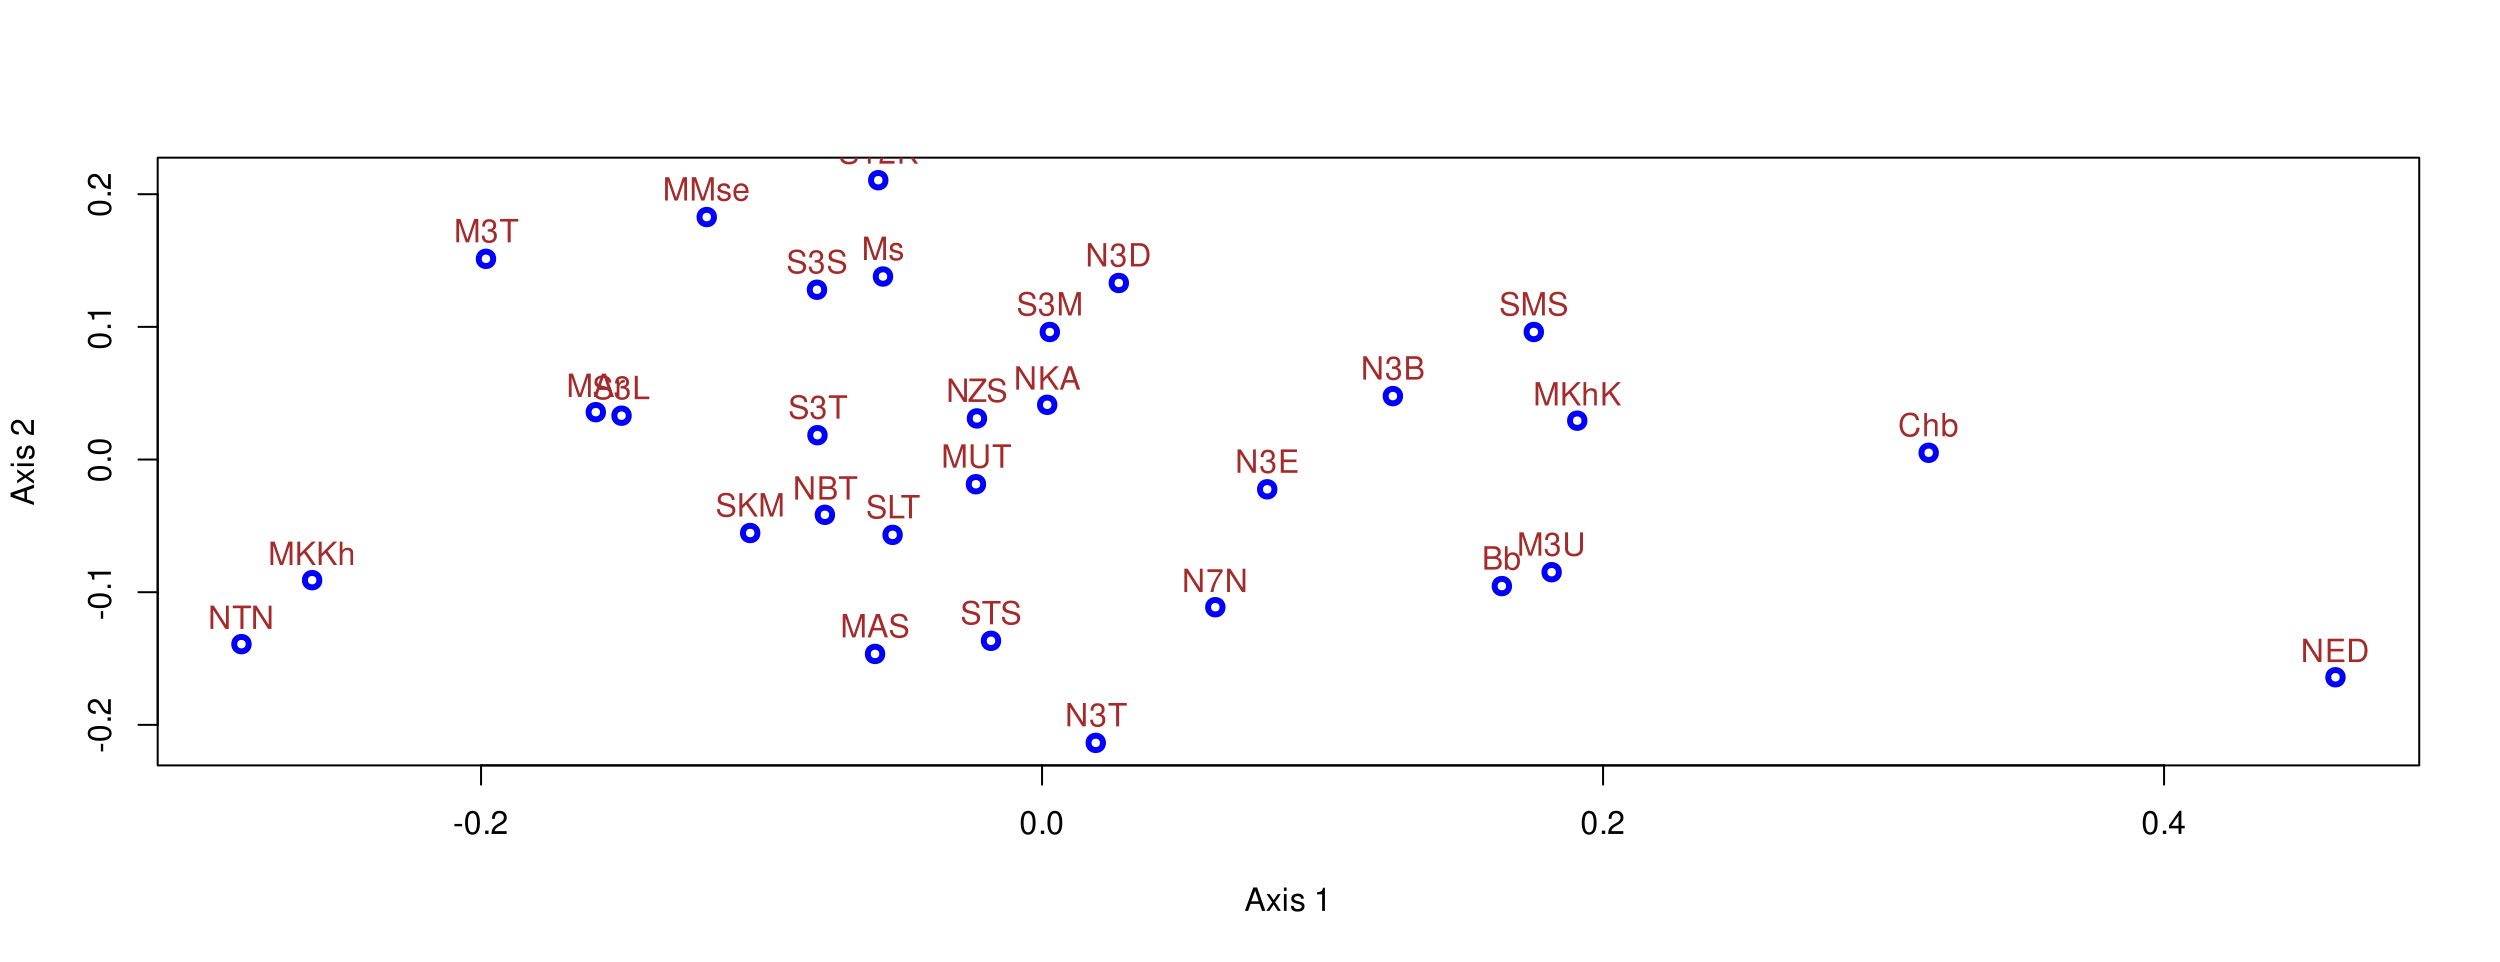 <?xml version="1.0" encoding="UTF-8"?>
<svg xmlns="http://www.w3.org/2000/svg" xmlns:xlink="http://www.w3.org/1999/xlink" width="936pt" height="360pt" viewBox="0 0 936 360" version="1.1">
<defs>
<g>
<symbol overflow="visible" id="glyph0-0">
<path style="stroke:none;" d=""/>
</symbol>
<symbol overflow="visible" id="glyph0-1">
<path style="stroke:none;" d="M 3.406 -3.75 L 0.547 -3.75 L 0.547 -2.875 L 3.406 -2.875 Z M 3.406 -3.75 "/>
</symbol>
<symbol overflow="visible" id="glyph0-2">
<path style="stroke:none;" d="M 3.297 -8.672 C 2.516 -8.672 1.781 -8.312 1.344 -7.734 C 0.797 -6.953 0.516 -5.812 0.516 -4.203 C 0.516 -1.266 1.469 0.281 3.297 0.281 C 5.094 0.281 6.078 -1.266 6.078 -4.125 C 6.078 -5.812 5.812 -6.938 5.25 -7.734 C 4.812 -8.328 4.109 -8.672 3.297 -8.672 Z M 3.297 -7.734 C 4.438 -7.734 5 -6.578 5 -4.219 C 5 -1.75 4.453 -0.594 3.281 -0.594 C 2.156 -0.594 1.594 -1.797 1.594 -4.188 C 1.594 -6.578 2.156 -7.734 3.297 -7.734 Z M 3.297 -7.734 "/>
</symbol>
<symbol overflow="visible" id="glyph0-3">
<path style="stroke:none;" d="M 2.297 -1.25 L 1.047 -1.25 L 1.047 0 L 2.297 0 Z M 2.297 -1.25 "/>
</symbol>
<symbol overflow="visible" id="glyph0-4">
<path style="stroke:none;" d="M 6.078 -1.047 L 1.594 -1.047 C 1.703 -1.766 2.094 -2.219 3.125 -2.859 L 4.328 -3.531 C 5.516 -4.188 6.125 -5.078 6.125 -6.141 C 6.125 -6.859 5.844 -7.531 5.344 -8 C 4.844 -8.453 4.219 -8.672 3.406 -8.672 C 2.328 -8.672 1.531 -8.297 1.062 -7.547 C 0.75 -7.094 0.625 -6.547 0.594 -5.672 L 1.656 -5.672 C 1.688 -6.266 1.766 -6.609 1.906 -6.906 C 2.188 -7.422 2.734 -7.75 3.375 -7.75 C 4.328 -7.75 5.047 -7.062 5.047 -6.125 C 5.047 -5.422 4.656 -4.828 3.906 -4.391 L 2.797 -3.75 C 1.016 -2.719 0.5 -1.906 0.406 -0.016 L 6.078 -0.016 Z M 6.078 -1.047 "/>
</symbol>
<symbol overflow="visible" id="glyph0-5">
<path style="stroke:none;" d="M 3.922 -2.094 L 3.922 0 L 4.984 0 L 4.984 -2.094 L 6.234 -2.094 L 6.234 -3.047 L 4.984 -3.047 L 4.984 -8.672 L 4.203 -8.672 L 0.344 -3.219 L 0.344 -2.094 Z M 3.922 -3.047 L 1.266 -3.047 L 3.922 -6.875 Z M 3.922 -3.047 "/>
</symbol>
<symbol overflow="visible" id="glyph0-6">
<path style="stroke:none;" d="M 5.688 -2.625 L 6.594 0 L 7.844 0 L 4.766 -8.75 L 3.328 -8.75 L 0.203 0 L 1.391 0 L 2.312 -2.625 Z M 5.375 -3.562 L 2.594 -3.562 L 4.031 -7.547 Z M 5.375 -3.562 "/>
</symbol>
<symbol overflow="visible" id="glyph0-7">
<path style="stroke:none;" d="M 3.5 -3.25 L 5.609 -6.281 L 4.484 -6.281 L 2.969 -4.016 L 1.469 -6.281 L 0.328 -6.281 L 2.422 -3.203 L 0.203 0 L 1.344 0 L 2.938 -2.406 L 4.516 0 L 5.672 0 Z M 3.5 -3.25 "/>
</symbol>
<symbol overflow="visible" id="glyph0-8">
<path style="stroke:none;" d="M 1.797 -6.281 L 0.797 -6.281 L 0.797 0 L 1.797 0 Z M 1.797 -8.75 L 0.797 -8.75 L 0.797 -7.484 L 1.797 -7.484 Z M 1.797 -8.75 "/>
</symbol>
<symbol overflow="visible" id="glyph0-9">
<path style="stroke:none;" d="M 5.25 -4.531 C 5.25 -5.766 4.422 -6.469 2.969 -6.469 C 1.516 -6.469 0.562 -5.719 0.562 -4.547 C 0.562 -3.562 1.062 -3.094 2.562 -2.734 L 3.484 -2.516 C 4.188 -2.344 4.469 -2.094 4.469 -1.641 C 4.469 -1.047 3.875 -0.641 3 -0.641 C 2.453 -0.641 2 -0.797 1.75 -1.062 C 1.594 -1.25 1.531 -1.422 1.469 -1.875 L 0.406 -1.875 C 0.453 -0.422 1.266 0.281 2.922 0.281 C 4.5 0.281 5.516 -0.5 5.516 -1.719 C 5.516 -2.656 4.984 -3.172 3.734 -3.469 L 2.766 -3.703 C 1.953 -3.891 1.609 -4.156 1.609 -4.594 C 1.609 -5.188 2.125 -5.547 2.938 -5.547 C 3.75 -5.547 4.172 -5.203 4.203 -4.531 Z M 5.25 -4.531 "/>
</symbol>
<symbol overflow="visible" id="glyph0-10">
<path style="stroke:none;" d=""/>
</symbol>
<symbol overflow="visible" id="glyph0-11">
<path style="stroke:none;" d="M 3.109 -6.188 L 3.109 0 L 4.156 0 L 4.156 -8.672 L 3.469 -8.672 C 3.094 -7.344 2.859 -7.156 1.219 -6.953 L 1.219 -6.188 Z M 3.109 -6.188 "/>
</symbol>
<symbol overflow="visible" id="glyph0-12">
<path style="stroke:none;" d="M 0.953 0 L 4.891 0 C 5.719 0 6.344 -0.234 6.797 -0.734 C 7.234 -1.188 7.469 -1.812 7.469 -2.5 C 7.469 -3.547 7 -4.188 5.875 -4.625 C 6.688 -4.984 7.094 -5.625 7.094 -6.531 C 7.094 -7.172 6.859 -7.734 6.391 -8.141 C 5.922 -8.562 5.344 -8.75 4.5 -8.75 L 0.953 -8.75 Z M 2.062 -4.984 L 2.062 -7.766 L 4.219 -7.766 C 4.844 -7.766 5.203 -7.688 5.5 -7.453 C 5.812 -7.219 5.969 -6.859 5.969 -6.375 C 5.969 -5.891 5.812 -5.531 5.5 -5.297 C 5.203 -5.062 4.844 -4.984 4.219 -4.984 Z M 2.062 -0.984 L 2.062 -4 L 4.781 -4 C 5.766 -4 6.359 -3.438 6.359 -2.484 C 6.359 -1.547 5.766 -0.984 4.781 -0.984 Z M 2.062 -0.984 "/>
</symbol>
<symbol overflow="visible" id="glyph0-13">
<path style="stroke:none;" d="M 0.641 -8.75 L 0.641 0 L 1.547 0 L 1.547 -0.797 C 2.031 -0.078 2.656 0.281 3.547 0.281 C 5.203 0.281 6.281 -1.078 6.281 -3.172 C 6.281 -5.203 5.25 -6.469 3.594 -6.469 C 2.719 -6.469 2.109 -6.141 1.641 -5.438 L 1.641 -8.75 Z M 3.391 -5.531 C 4.516 -5.531 5.234 -4.562 5.234 -3.062 C 5.234 -1.625 4.484 -0.656 3.391 -0.656 C 2.328 -0.656 1.641 -1.625 1.641 -3.094 C 1.641 -4.578 2.328 -5.531 3.391 -5.531 Z M 3.391 -5.531 "/>
</symbol>
<symbol overflow="visible" id="glyph0-14">
<path style="stroke:none;" d="M 7.938 -6.031 C 7.594 -7.953 6.484 -8.891 4.578 -8.891 C 3.391 -8.891 2.453 -8.516 1.797 -7.797 C 1.016 -6.938 0.578 -5.688 0.578 -4.266 C 0.578 -2.828 1.016 -1.594 1.844 -0.75 C 2.516 -0.047 3.391 0.281 4.531 0.281 C 6.656 0.281 7.859 -0.875 8.125 -3.188 L 6.969 -3.188 C 6.875 -2.594 6.75 -2.188 6.578 -1.844 C 6.219 -1.109 5.469 -0.703 4.531 -0.703 C 2.797 -0.703 1.688 -2.094 1.688 -4.281 C 1.688 -6.531 2.734 -7.906 4.438 -7.906 C 5.141 -7.906 5.812 -7.703 6.172 -7.359 C 6.484 -7.062 6.672 -6.703 6.797 -6.031 Z M 7.938 -6.031 "/>
</symbol>
<symbol overflow="visible" id="glyph0-15">
<path style="stroke:none;" d="M 0.844 -8.75 L 0.844 0 L 1.844 0 L 1.844 -3.469 C 1.844 -4.75 2.516 -5.594 3.547 -5.594 C 3.875 -5.594 4.188 -5.5 4.422 -5.312 C 4.719 -5.094 4.844 -4.797 4.844 -4.359 L 4.844 0 L 5.828 0 L 5.828 -4.75 C 5.828 -5.812 5.078 -6.469 3.859 -6.469 C 2.969 -6.469 2.422 -6.188 1.844 -5.422 L 1.844 -8.75 Z M 0.844 -8.75 "/>
</symbol>
<symbol overflow="visible" id="glyph0-16">
<path style="stroke:none;" d="M 5.609 0 L 8.078 -7.328 L 8.078 0 L 9.125 0 L 9.125 -8.75 L 7.578 -8.75 L 5.047 -1.125 L 2.453 -8.75 L 0.906 -8.75 L 0.906 0 L 1.953 0 L 1.953 -7.328 L 4.438 0 Z M 5.609 0 "/>
</symbol>
<symbol overflow="visible" id="glyph0-17">
<path style="stroke:none;" d="M 2.656 -4 L 3.234 -4 C 4.375 -4 4.984 -3.453 4.984 -2.406 C 4.984 -1.312 4.328 -0.656 3.234 -0.656 C 2.078 -0.656 1.516 -1.25 1.438 -2.516 L 0.391 -2.516 C 0.438 -1.828 0.547 -1.375 0.75 -0.984 C 1.203 -0.141 2.031 0.281 3.188 0.281 C 4.938 0.281 6.078 -0.781 6.078 -2.422 C 6.078 -3.531 5.656 -4.125 4.625 -4.484 C 5.422 -4.812 5.812 -5.406 5.812 -6.281 C 5.812 -7.781 4.844 -8.672 3.234 -8.672 C 1.516 -8.672 0.594 -7.719 0.562 -5.875 L 1.625 -5.875 C 1.625 -6.406 1.688 -6.703 1.812 -6.969 C 2.047 -7.469 2.578 -7.75 3.234 -7.75 C 4.172 -7.75 4.734 -7.188 4.734 -6.25 C 4.734 -5.641 4.531 -5.266 4.062 -5.062 C 3.766 -4.938 3.391 -4.891 2.656 -4.891 Z M 2.656 -4 "/>
</symbol>
<symbol overflow="visible" id="glyph0-18">
<path style="stroke:none;" d="M 4.25 -7.766 L 7.109 -7.766 L 7.109 -8.75 L 0.25 -8.75 L 0.25 -7.766 L 3.125 -7.766 L 3.125 0 L 4.25 0 Z M 4.25 -7.766 "/>
</symbol>
<symbol overflow="visible" id="glyph0-19">
<path style="stroke:none;" d="M 6.625 -8.75 L 6.625 -2.609 C 6.625 -1.422 5.766 -0.703 4.375 -0.703 C 3.719 -0.703 3.188 -0.859 2.766 -1.156 C 2.344 -1.5 2.141 -1.938 2.141 -2.609 L 2.141 -8.75 L 1.016 -8.75 L 1.016 -2.609 C 1.016 -0.828 2.297 0.281 4.375 0.281 C 6.422 0.281 7.734 -0.859 7.734 -2.609 L 7.734 -8.75 Z M 6.625 -8.75 "/>
</symbol>
<symbol overflow="visible" id="glyph0-20">
<path style="stroke:none;" d="M 7.156 -6.188 C 7.156 -6.781 7.109 -6.953 6.922 -7.359 C 6.438 -8.359 5.422 -8.891 3.953 -8.891 C 2.031 -8.891 0.844 -7.906 0.844 -6.328 C 0.844 -5.25 1.406 -4.578 2.562 -4.281 L 4.734 -3.703 C 5.844 -3.422 6.344 -2.969 6.344 -2.297 C 6.344 -1.828 6.078 -1.344 5.719 -1.078 C 5.359 -0.828 4.812 -0.703 4.109 -0.703 C 3.141 -0.703 2.516 -0.938 2.094 -1.438 C 1.766 -1.828 1.625 -2.25 1.625 -2.781 L 0.578 -2.781 C 0.594 -1.984 0.75 -1.453 1.094 -0.969 C 1.688 -0.141 2.703 0.281 4.031 0.281 C 5.078 0.281 5.922 0.031 6.484 -0.391 C 7.078 -0.859 7.453 -1.641 7.453 -2.406 C 7.453 -3.484 6.781 -4.266 5.594 -4.594 L 3.391 -5.188 C 2.344 -5.469 1.953 -5.812 1.953 -6.484 C 1.953 -7.375 2.734 -7.953 3.906 -7.953 C 5.297 -7.953 6.078 -7.328 6.094 -6.188 Z M 7.156 -6.188 "/>
</symbol>
<symbol overflow="visible" id="glyph0-21">
<path style="stroke:none;" d="M 0.828 -6.281 L 0.828 0 L 1.844 0 L 1.844 -3.266 C 1.844 -4.781 2.469 -5.453 3.859 -5.406 L 3.859 -6.438 C 3.688 -6.453 3.594 -6.469 3.469 -6.469 C 2.812 -6.469 2.328 -6.078 1.75 -5.141 L 1.75 -6.281 Z M 0.828 -6.281 "/>
</symbol>
<symbol overflow="visible" id="glyph0-22">
<path style="stroke:none;" d="M 2.062 -3.062 L 3.484 -4.484 L 6.578 0 L 7.891 0 L 4.297 -5.188 L 7.859 -8.75 L 6.422 -8.75 L 2.062 -4.312 L 2.062 -8.75 L 0.953 -8.75 L 0.953 0 L 2.062 0 Z M 2.062 -3.062 "/>
</symbol>
<symbol overflow="visible" id="glyph0-23">
<path style="stroke:none;" d="M 6.156 -2.812 C 6.156 -3.766 6.078 -4.344 5.906 -4.812 C 5.5 -5.844 4.531 -6.469 3.359 -6.469 C 1.609 -6.469 0.484 -5.141 0.484 -3.062 C 0.484 -0.984 1.562 0.281 3.344 0.281 C 4.781 0.281 5.766 -0.547 6.031 -1.906 L 5.016 -1.906 C 4.734 -1.078 4.172 -0.641 3.375 -0.641 C 2.734 -0.641 2.203 -0.938 1.859 -1.469 C 1.625 -1.828 1.531 -2.188 1.531 -2.812 Z M 1.547 -3.625 C 1.625 -4.781 2.344 -5.547 3.344 -5.547 C 4.375 -5.547 5.078 -4.75 5.078 -3.625 Z M 1.547 -3.625 "/>
</symbol>
<symbol overflow="visible" id="glyph0-24">
<path style="stroke:none;" d="M 7.75 -8.75 L 6.703 -8.75 L 6.703 -1.594 L 2.125 -8.75 L 0.906 -8.75 L 0.906 0 L 1.969 0 L 1.969 -7.094 L 6.484 0 L 7.75 0 Z M 7.75 -8.75 "/>
</symbol>
<symbol overflow="visible" id="glyph0-25">
<path style="stroke:none;" d="M 1.062 0 L 4.438 0 C 6.641 0 8 -1.656 8 -4.375 C 8 -7.094 6.656 -8.75 4.438 -8.75 L 1.062 -8.75 Z M 2.188 -0.984 L 2.188 -7.766 L 4.25 -7.766 C 5.969 -7.766 6.891 -6.594 6.891 -4.375 C 6.891 -2.141 5.969 -0.984 4.25 -0.984 Z M 2.188 -0.984 "/>
</symbol>
<symbol overflow="visible" id="glyph0-26">
<path style="stroke:none;" d="M 2.203 -3.984 L 6.953 -3.984 L 6.953 -4.969 L 2.203 -4.969 L 2.203 -7.766 L 7.141 -7.766 L 7.141 -8.75 L 1.078 -8.75 L 1.078 0 L 7.359 0 L 7.359 -0.984 L 2.203 -0.984 Z M 2.203 -3.984 "/>
</symbol>
<symbol overflow="visible" id="glyph0-27">
<path style="stroke:none;" d="M 6.234 -8.516 L 0.547 -8.516 L 0.547 -7.469 L 5.141 -7.469 C 3.125 -4.578 2.297 -2.797 1.656 0 L 2.781 0 C 3.25 -2.719 4.312 -5.062 6.234 -7.625 Z M 6.234 -8.516 "/>
</symbol>
<symbol overflow="visible" id="glyph0-28">
<path style="stroke:none;" d="M 6.969 -8.75 L 0.672 -8.75 L 0.672 -7.766 L 5.594 -7.766 L 0.344 -0.984 L 0.344 0 L 7 0 L 7 -0.984 L 1.734 -0.984 L 6.969 -7.734 Z M 6.969 -8.75 "/>
</symbol>
<symbol overflow="visible" id="glyph0-29">
<path style="stroke:none;" d="M 2.078 -8.75 L 0.953 -8.75 L 0.953 0 L 6.391 0 L 6.391 -0.984 L 2.078 -0.984 Z M 2.078 -8.75 "/>
</symbol>
<symbol overflow="visible" id="glyph1-0">
<path style="stroke:none;" d=""/>
</symbol>
<symbol overflow="visible" id="glyph1-1">
<path style="stroke:none;" d="M -3.75 -3.406 L -3.75 -0.547 L -2.875 -0.547 L -2.875 -3.406 Z M -3.75 -3.406 "/>
</symbol>
<symbol overflow="visible" id="glyph1-2">
<path style="stroke:none;" d="M -8.672 -3.297 C -8.672 -2.516 -8.312 -1.781 -7.734 -1.344 C -6.953 -0.797 -5.812 -0.516 -4.203 -0.516 C -1.266 -0.516 0.281 -1.469 0.281 -3.297 C 0.281 -5.094 -1.266 -6.078 -4.125 -6.078 C -5.812 -6.078 -6.938 -5.812 -7.734 -5.25 C -8.328 -4.812 -8.672 -4.109 -8.672 -3.297 Z M -7.734 -3.297 C -7.734 -4.438 -6.578 -5 -4.219 -5 C -1.75 -5 -0.594 -4.453 -0.594 -3.281 C -0.594 -2.156 -1.797 -1.594 -4.188 -1.594 C -6.578 -1.594 -7.734 -2.156 -7.734 -3.297 Z M -7.734 -3.297 "/>
</symbol>
<symbol overflow="visible" id="glyph1-3">
<path style="stroke:none;" d="M -1.25 -2.297 L -1.25 -1.047 L 0 -1.047 L 0 -2.297 Z M -1.25 -2.297 "/>
</symbol>
<symbol overflow="visible" id="glyph1-4">
<path style="stroke:none;" d="M -1.047 -6.078 L -1.047 -1.594 C -1.766 -1.703 -2.219 -2.094 -2.859 -3.125 L -3.531 -4.328 C -4.188 -5.516 -5.078 -6.125 -6.141 -6.125 C -6.859 -6.125 -7.531 -5.844 -8 -5.344 C -8.453 -4.844 -8.672 -4.219 -8.672 -3.406 C -8.672 -2.328 -8.297 -1.531 -7.547 -1.062 C -7.094 -0.75 -6.547 -0.625 -5.672 -0.594 L -5.672 -1.656 C -6.266 -1.688 -6.609 -1.766 -6.906 -1.906 C -7.422 -2.188 -7.75 -2.734 -7.75 -3.375 C -7.75 -4.328 -7.062 -5.047 -6.125 -5.047 C -5.422 -5.047 -4.828 -4.656 -4.391 -3.906 L -3.75 -2.797 C -2.719 -1.016 -1.906 -0.5 -0.016 -0.406 L -0.016 -6.078 Z M -1.047 -6.078 "/>
</symbol>
<symbol overflow="visible" id="glyph1-5">
<path style="stroke:none;" d="M -6.188 -3.109 L 0 -3.109 L 0 -4.156 L -8.672 -4.156 L -8.672 -3.469 C -7.344 -3.094 -7.156 -2.859 -6.953 -1.219 L -6.188 -1.219 Z M -6.188 -3.109 "/>
</symbol>
<symbol overflow="visible" id="glyph1-6">
<path style="stroke:none;" d="M -2.625 -5.688 L 0 -6.594 L 0 -7.844 L -8.75 -4.766 L -8.75 -3.328 L 0 -0.203 L 0 -1.391 L -2.625 -2.312 Z M -3.562 -5.375 L -3.562 -2.594 L -7.547 -4.031 Z M -3.562 -5.375 "/>
</symbol>
<symbol overflow="visible" id="glyph1-7">
<path style="stroke:none;" d="M -3.25 -3.5 L -6.281 -5.609 L -6.281 -4.484 L -4.016 -2.969 L -6.281 -1.469 L -6.281 -0.328 L -3.203 -2.422 L 0 -0.203 L 0 -1.344 L -2.406 -2.938 L 0 -4.516 L 0 -5.672 Z M -3.25 -3.5 "/>
</symbol>
<symbol overflow="visible" id="glyph1-8">
<path style="stroke:none;" d="M -6.281 -1.797 L -6.281 -0.797 L 0 -0.797 L 0 -1.797 Z M -8.75 -1.797 L -8.75 -0.797 L -7.484 -0.797 L -7.484 -1.797 Z M -8.75 -1.797 "/>
</symbol>
<symbol overflow="visible" id="glyph1-9">
<path style="stroke:none;" d="M -4.531 -5.25 C -5.766 -5.25 -6.469 -4.422 -6.469 -2.969 C -6.469 -1.516 -5.719 -0.562 -4.547 -0.562 C -3.562 -0.562 -3.094 -1.062 -2.734 -2.562 L -2.516 -3.484 C -2.344 -4.188 -2.094 -4.469 -1.641 -4.469 C -1.047 -4.469 -0.641 -3.875 -0.641 -3 C -0.641 -2.453 -0.797 -2 -1.062 -1.75 C -1.25 -1.594 -1.422 -1.531 -1.875 -1.469 L -1.875 -0.406 C -0.422 -0.453 0.281 -1.266 0.281 -2.922 C 0.281 -4.5 -0.5 -5.516 -1.719 -5.516 C -2.656 -5.516 -3.172 -4.984 -3.469 -3.734 L -3.703 -2.766 C -3.891 -1.953 -4.156 -1.609 -4.594 -1.609 C -5.188 -1.609 -5.547 -2.125 -5.547 -2.938 C -5.547 -3.75 -5.203 -4.172 -4.531 -4.203 Z M -4.531 -5.25 "/>
</symbol>
<symbol overflow="visible" id="glyph1-10">
<path style="stroke:none;" d=""/>
</symbol>
</g>
<clipPath id="clip1">
  <path d="M 314 59.039 L 344 59.039 L 344 62 L 314 62 Z M 314 59.039 "/>
</clipPath>
</defs>
<g id="surface94">
<rect x="0" y="0" width="936" height="360" style="fill:rgb(100%,100%,100%);fill-opacity:1;stroke:none;"/>
<path style="fill:none;stroke-width:2.25;stroke-linecap:round;stroke-linejoin:round;stroke:rgb(0%,0%,100%);stroke-opacity:1;stroke-miterlimit:10;" d="M 564.996 219.434 C 564.996 223.031 559.598 223.031 559.598 219.434 C 559.598 215.832 564.996 215.832 564.996 219.434 "/>
<path style="fill:none;stroke-width:2.25;stroke-linecap:round;stroke-linejoin:round;stroke:rgb(0%,0%,100%);stroke-opacity:1;stroke-miterlimit:10;" d="M 724.801 169.523 C 724.801 173.125 719.402 173.125 719.402 169.523 C 719.402 165.926 724.801 165.926 724.801 169.523 "/>
<path style="fill:none;stroke-width:2.25;stroke-linecap:round;stroke-linejoin:round;stroke:rgb(0%,0%,100%);stroke-opacity:1;stroke-miterlimit:10;" d="M 184.648 96.906 C 184.648 100.504 179.25 100.504 179.25 96.906 C 179.25 93.305 184.648 93.305 184.648 96.906 "/>
<path style="fill:none;stroke-width:2.25;stroke-linecap:round;stroke-linejoin:round;stroke:rgb(0%,0%,100%);stroke-opacity:1;stroke-miterlimit:10;" d="M 583.637 214.227 C 583.637 217.828 578.234 217.828 578.234 214.227 C 578.234 210.629 583.637 210.629 583.637 214.227 "/>
<path style="fill:none;stroke-width:2.25;stroke-linecap:round;stroke-linejoin:round;stroke:rgb(0%,0%,100%);stroke-opacity:1;stroke-miterlimit:10;" d="M 330.32 244.828 C 330.32 248.43 324.918 248.43 324.918 244.828 C 324.918 241.23 330.32 241.23 330.32 244.828 "/>
<path style="fill:none;stroke-width:2.25;stroke-linecap:round;stroke-linejoin:round;stroke:rgb(0%,0%,100%);stroke-opacity:1;stroke-miterlimit:10;" d="M 225.766 154.312 C 225.766 157.914 220.363 157.914 220.363 154.312 C 220.363 150.715 225.766 150.715 225.766 154.312 "/>
<path style="fill:none;stroke-width:2.25;stroke-linecap:round;stroke-linejoin:round;stroke:rgb(0%,0%,100%);stroke-opacity:1;stroke-miterlimit:10;" d="M 119.562 217.219 C 119.562 220.816 114.16 220.816 114.16 217.219 C 114.16 213.617 119.562 213.617 119.562 217.219 "/>
<path style="fill:none;stroke-width:2.25;stroke-linecap:round;stroke-linejoin:round;stroke:rgb(0%,0%,100%);stroke-opacity:1;stroke-miterlimit:10;" d="M 593.227 157.496 C 593.227 161.098 587.824 161.098 587.824 157.496 C 587.824 153.898 593.227 153.898 593.227 157.496 "/>
<path style="fill:none;stroke-width:2.25;stroke-linecap:round;stroke-linejoin:round;stroke:rgb(0%,0%,100%);stroke-opacity:1;stroke-miterlimit:10;" d="M 267.309 81.27 C 267.309 84.867 261.906 84.867 261.906 81.27 C 261.906 77.668 267.309 77.668 267.309 81.27 "/>
<path style="fill:none;stroke-width:2.25;stroke-linecap:round;stroke-linejoin:round;stroke:rgb(0%,0%,100%);stroke-opacity:1;stroke-miterlimit:10;" d="M 368.094 181.293 C 368.094 184.895 362.695 184.895 362.695 181.293 C 362.695 177.691 368.094 177.691 368.094 181.293 "/>
<path style="fill:none;stroke-width:2.25;stroke-linecap:round;stroke-linejoin:round;stroke:rgb(0%,0%,100%);stroke-opacity:1;stroke-miterlimit:10;" d="M 333.289 103.531 C 333.289 107.133 327.887 107.133 327.887 103.531 C 327.887 99.93 333.289 99.93 333.289 103.531 "/>
<path style="fill:none;stroke-width:2.25;stroke-linecap:round;stroke-linejoin:round;stroke:rgb(0%,0%,100%);stroke-opacity:1;stroke-miterlimit:10;" d="M 524.195 148.301 C 524.195 151.898 518.793 151.898 518.793 148.301 C 518.793 144.699 524.195 144.699 524.195 148.301 "/>
<path style="fill:none;stroke-width:2.25;stroke-linecap:round;stroke-linejoin:round;stroke:rgb(0%,0%,100%);stroke-opacity:1;stroke-miterlimit:10;" d="M 421.59 105.953 C 421.59 109.555 416.188 109.555 416.188 105.953 C 416.188 102.355 421.59 102.355 421.59 105.953 "/>
<path style="fill:none;stroke-width:2.25;stroke-linecap:round;stroke-linejoin:round;stroke:rgb(0%,0%,100%);stroke-opacity:1;stroke-miterlimit:10;" d="M 477.145 183.199 C 477.145 186.797 471.746 186.797 471.746 183.199 C 471.746 179.598 477.145 179.598 477.145 183.199 "/>
<path style="fill:none;stroke-width:2.25;stroke-linecap:round;stroke-linejoin:round;stroke:rgb(0%,0%,100%);stroke-opacity:1;stroke-miterlimit:10;" d="M 412.949 278.133 C 412.949 281.734 407.551 281.734 407.551 278.133 C 407.551 274.535 412.949 274.535 412.949 278.133 "/>
<path style="fill:none;stroke-width:2.25;stroke-linecap:round;stroke-linejoin:round;stroke:rgb(0%,0%,100%);stroke-opacity:1;stroke-miterlimit:10;" d="M 457.719 227.344 C 457.719 230.941 452.32 230.941 452.32 227.344 C 452.32 223.742 457.719 223.742 457.719 227.344 "/>
<path style="fill:none;stroke-width:2.25;stroke-linecap:round;stroke-linejoin:round;stroke:rgb(0%,0%,100%);stroke-opacity:1;stroke-miterlimit:10;" d="M 311.539 192.746 C 311.539 196.348 306.141 196.348 306.141 192.746 C 306.141 189.148 311.539 189.148 311.539 192.746 "/>
<path style="fill:none;stroke-width:2.25;stroke-linecap:round;stroke-linejoin:round;stroke:rgb(0%,0%,100%);stroke-opacity:1;stroke-miterlimit:10;" d="M 877.102 253.57 C 877.102 257.168 871.699 257.168 871.699 253.57 C 871.699 249.969 877.102 249.969 877.102 253.57 "/>
<path style="fill:none;stroke-width:2.25;stroke-linecap:round;stroke-linejoin:round;stroke:rgb(0%,0%,100%);stroke-opacity:1;stroke-miterlimit:10;" d="M 394.777 151.555 C 394.777 155.152 389.379 155.152 389.379 151.555 C 389.379 147.953 394.777 147.953 394.777 151.555 "/>
<path style="fill:none;stroke-width:2.25;stroke-linecap:round;stroke-linejoin:round;stroke:rgb(0%,0%,100%);stroke-opacity:1;stroke-miterlimit:10;" d="M 93.102 241.168 C 93.102 244.77 87.699 244.77 87.699 241.168 C 87.699 237.566 93.102 237.566 93.102 241.168 "/>
<path style="fill:none;stroke-width:2.25;stroke-linecap:round;stroke-linejoin:round;stroke:rgb(0%,0%,100%);stroke-opacity:1;stroke-miterlimit:10;" d="M 368.469 156.66 C 368.469 160.262 363.07 160.262 363.07 156.66 C 363.07 153.059 368.469 153.059 368.469 156.66 "/>
<path style="fill:none;stroke-width:2.25;stroke-linecap:round;stroke-linejoin:round;stroke:rgb(0%,0%,100%);stroke-opacity:1;stroke-miterlimit:10;" d="M 331.523 67.465 C 331.523 71.066 326.125 71.066 326.125 67.465 C 326.125 63.867 331.523 63.867 331.523 67.465 "/>
<path style="fill:none;stroke-width:2.25;stroke-linecap:round;stroke-linejoin:round;stroke:rgb(0%,0%,100%);stroke-opacity:1;stroke-miterlimit:10;" d="M 235.406 155.637 C 235.406 159.234 230.008 159.234 230.008 155.637 C 230.008 152.035 235.406 152.035 235.406 155.637 "/>
<path style="fill:none;stroke-width:2.25;stroke-linecap:round;stroke-linejoin:round;stroke:rgb(0%,0%,100%);stroke-opacity:1;stroke-miterlimit:10;" d="M 395.746 124.293 C 395.746 127.891 390.348 127.891 390.348 124.293 C 390.348 120.691 395.746 120.691 395.746 124.293 "/>
<path style="fill:none;stroke-width:2.25;stroke-linecap:round;stroke-linejoin:round;stroke:rgb(0%,0%,100%);stroke-opacity:1;stroke-miterlimit:10;" d="M 308.578 108.48 C 308.578 112.082 303.176 112.082 303.176 108.48 C 303.176 104.879 308.578 104.879 308.578 108.48 "/>
<path style="fill:none;stroke-width:2.25;stroke-linecap:round;stroke-linejoin:round;stroke:rgb(0%,0%,100%);stroke-opacity:1;stroke-miterlimit:10;" d="M 308.758 162.934 C 308.758 166.535 303.359 166.535 303.359 162.934 C 303.359 159.336 308.758 159.336 308.758 162.934 "/>
<path style="fill:none;stroke-width:2.25;stroke-linecap:round;stroke-linejoin:round;stroke:rgb(0%,0%,100%);stroke-opacity:1;stroke-miterlimit:10;" d="M 283.574 199.562 C 283.574 203.16 278.172 203.16 278.172 199.562 C 278.172 195.961 283.574 195.961 283.574 199.562 "/>
<path style="fill:none;stroke-width:2.25;stroke-linecap:round;stroke-linejoin:round;stroke:rgb(0%,0%,100%);stroke-opacity:1;stroke-miterlimit:10;" d="M 336.891 200.254 C 336.891 203.855 331.492 203.855 331.492 200.254 C 331.492 196.656 336.891 196.656 336.891 200.254 "/>
<path style="fill:none;stroke-width:2.25;stroke-linecap:round;stroke-linejoin:round;stroke:rgb(0%,0%,100%);stroke-opacity:1;stroke-miterlimit:10;" d="M 576.961 124.293 C 576.961 127.895 571.559 127.895 571.559 124.293 C 571.559 120.691 576.961 120.691 576.961 124.293 "/>
<path style="fill:none;stroke-width:2.25;stroke-linecap:round;stroke-linejoin:round;stroke:rgb(0%,0%,100%);stroke-opacity:1;stroke-miterlimit:10;" d="M 373.727 239.922 C 373.727 243.523 368.328 243.523 368.328 239.922 C 368.328 236.324 373.727 236.324 373.727 239.922 "/>
<path style="fill:none;stroke-width:0.75;stroke-linecap:round;stroke-linejoin:round;stroke:rgb(0%,0%,0%);stroke-opacity:1;stroke-miterlimit:10;" d="M 180.105 286.559 L 810.227 286.559 "/>
<path style="fill:none;stroke-width:0.75;stroke-linecap:round;stroke-linejoin:round;stroke:rgb(0%,0%,0%);stroke-opacity:1;stroke-miterlimit:10;" d="M 180.105 286.559 L 180.105 293.762 "/>
<path style="fill:none;stroke-width:0.75;stroke-linecap:round;stroke-linejoin:round;stroke:rgb(0%,0%,0%);stroke-opacity:1;stroke-miterlimit:10;" d="M 390.145 286.559 L 390.145 293.762 "/>
<path style="fill:none;stroke-width:0.75;stroke-linecap:round;stroke-linejoin:round;stroke:rgb(0%,0%,0%);stroke-opacity:1;stroke-miterlimit:10;" d="M 600.188 286.559 L 600.188 293.762 "/>
<path style="fill:none;stroke-width:0.75;stroke-linecap:round;stroke-linejoin:round;stroke:rgb(0%,0%,0%);stroke-opacity:1;stroke-miterlimit:10;" d="M 810.227 286.559 L 810.227 293.762 "/>
<g style="fill:rgb(0%,0%,0%);fill-opacity:1;">
  <use xlink:href="#glyph0-1" x="169.605" y="312.229"/>
  <use xlink:href="#glyph0-2" x="173.605" y="312.229"/>
  <use xlink:href="#glyph0-3" x="180.605" y="312.229"/>
  <use xlink:href="#glyph0-4" x="183.605" y="312.229"/>
</g>
<g style="fill:rgb(0%,0%,0%);fill-opacity:1;">
  <use xlink:href="#glyph0-2" x="381.645" y="312.229"/>
  <use xlink:href="#glyph0-3" x="388.645" y="312.229"/>
  <use xlink:href="#glyph0-2" x="391.645" y="312.229"/>
</g>
<g style="fill:rgb(0%,0%,0%);fill-opacity:1;">
  <use xlink:href="#glyph0-2" x="591.688" y="312.229"/>
  <use xlink:href="#glyph0-3" x="598.688" y="312.229"/>
  <use xlink:href="#glyph0-4" x="601.688" y="312.229"/>
</g>
<g style="fill:rgb(0%,0%,0%);fill-opacity:1;">
  <use xlink:href="#glyph0-2" x="801.727" y="312.229"/>
  <use xlink:href="#glyph0-3" x="808.727" y="312.229"/>
  <use xlink:href="#glyph0-5" x="811.727" y="312.229"/>
</g>
<path style="fill:none;stroke-width:0.75;stroke-linecap:round;stroke-linejoin:round;stroke:rgb(0%,0%,0%);stroke-opacity:1;stroke-miterlimit:10;" d="M 59.039 271.379 L 59.039 72.719 "/>
<path style="fill:none;stroke-width:0.75;stroke-linecap:round;stroke-linejoin:round;stroke:rgb(0%,0%,0%);stroke-opacity:1;stroke-miterlimit:10;" d="M 59.039 271.379 L 51.84 271.379 "/>
<path style="fill:none;stroke-width:0.75;stroke-linecap:round;stroke-linejoin:round;stroke:rgb(0%,0%,0%);stroke-opacity:1;stroke-miterlimit:10;" d="M 59.039 221.715 L 51.84 221.715 "/>
<path style="fill:none;stroke-width:0.75;stroke-linecap:round;stroke-linejoin:round;stroke:rgb(0%,0%,0%);stroke-opacity:1;stroke-miterlimit:10;" d="M 59.039 172.051 L 51.84 172.051 "/>
<path style="fill:none;stroke-width:0.75;stroke-linecap:round;stroke-linejoin:round;stroke:rgb(0%,0%,0%);stroke-opacity:1;stroke-miterlimit:10;" d="M 59.039 122.387 L 51.84 122.387 "/>
<path style="fill:none;stroke-width:0.75;stroke-linecap:round;stroke-linejoin:round;stroke:rgb(0%,0%,0%);stroke-opacity:1;stroke-miterlimit:10;" d="M 59.039 72.719 L 51.84 72.719 "/>
<g style="fill:rgb(0%,0%,0%);fill-opacity:1;">
  <use xlink:href="#glyph1-1" x="41.51" y="281.879"/>
  <use xlink:href="#glyph1-2" x="41.51" y="277.879"/>
  <use xlink:href="#glyph1-3" x="41.51" y="270.879"/>
  <use xlink:href="#glyph1-4" x="41.51" y="267.879"/>
</g>
<g style="fill:rgb(0%,0%,0%);fill-opacity:1;">
  <use xlink:href="#glyph1-1" x="41.51" y="232.215"/>
  <use xlink:href="#glyph1-2" x="41.51" y="228.215"/>
  <use xlink:href="#glyph1-3" x="41.51" y="221.215"/>
  <use xlink:href="#glyph1-5" x="41.51" y="218.215"/>
</g>
<g style="fill:rgb(0%,0%,0%);fill-opacity:1;">
  <use xlink:href="#glyph1-2" x="41.51" y="180.551"/>
  <use xlink:href="#glyph1-3" x="41.51" y="173.551"/>
  <use xlink:href="#glyph1-2" x="41.51" y="170.551"/>
</g>
<g style="fill:rgb(0%,0%,0%);fill-opacity:1;">
  <use xlink:href="#glyph1-2" x="41.51" y="130.887"/>
  <use xlink:href="#glyph1-3" x="41.51" y="123.887"/>
  <use xlink:href="#glyph1-5" x="41.51" y="120.887"/>
</g>
<g style="fill:rgb(0%,0%,0%);fill-opacity:1;">
  <use xlink:href="#glyph1-2" x="41.51" y="81.219"/>
  <use xlink:href="#glyph1-3" x="41.51" y="74.219"/>
  <use xlink:href="#glyph1-4" x="41.51" y="71.219"/>
</g>
<path style="fill:none;stroke-width:0.75;stroke-linecap:round;stroke-linejoin:round;stroke:rgb(0%,0%,0%);stroke-opacity:1;stroke-miterlimit:10;" d="M 59.039 286.559 L 905.762 286.559 L 905.762 59.039 L 59.039 59.039 L 59.039 286.559 "/>
<g style="fill:rgb(0%,0%,0%);fill-opacity:1;">
  <use xlink:href="#glyph0-6" x="465.898" y="341.029"/>
  <use xlink:href="#glyph0-7" x="473.898" y="341.029"/>
  <use xlink:href="#glyph0-8" x="479.898" y="341.029"/>
  <use xlink:href="#glyph0-9" x="482.898" y="341.029"/>
  <use xlink:href="#glyph0-10" x="488.898" y="341.029"/>
  <use xlink:href="#glyph0-11" x="491.898" y="341.029"/>
</g>
<g style="fill:rgb(0%,0%,0%);fill-opacity:1;">
  <use xlink:href="#glyph1-6" x="12.709" y="189.301"/>
  <use xlink:href="#glyph1-7" x="12.709" y="181.301"/>
  <use xlink:href="#glyph1-8" x="12.709" y="175.301"/>
  <use xlink:href="#glyph1-9" x="12.709" y="172.301"/>
  <use xlink:href="#glyph1-10" x="12.709" y="166.301"/>
  <use xlink:href="#glyph1-4" x="12.709" y="163.301"/>
</g>
<g style="fill:rgb(64.706%,16.471%,16.471%);fill-opacity:1;">
  <use xlink:href="#glyph0-12" x="554.797" y="213.248"/>
  <use xlink:href="#glyph0-13" x="562.797" y="213.248"/>
</g>
<g style="fill:rgb(64.706%,16.471%,16.471%);fill-opacity:1;">
  <use xlink:href="#glyph0-14" x="710.602" y="163.342"/>
  <use xlink:href="#glyph0-15" x="719.602" y="163.342"/>
  <use xlink:href="#glyph0-13" x="726.602" y="163.342"/>
</g>
<g style="fill:rgb(64.706%,16.471%,16.471%);fill-opacity:1;">
  <use xlink:href="#glyph0-16" x="169.949" y="90.721"/>
  <use xlink:href="#glyph0-17" x="179.949" y="90.721"/>
  <use xlink:href="#glyph0-18" x="186.949" y="90.721"/>
</g>
<g style="fill:rgb(64.706%,16.471%,16.471%);fill-opacity:1;">
  <use xlink:href="#glyph0-16" x="567.934" y="208.045"/>
  <use xlink:href="#glyph0-17" x="577.934" y="208.045"/>
  <use xlink:href="#glyph0-19" x="584.934" y="208.045"/>
</g>
<g style="fill:rgb(64.706%,16.471%,16.471%);fill-opacity:1;">
  <use xlink:href="#glyph0-16" x="314.617" y="238.643"/>
  <use xlink:href="#glyph0-6" x="324.617" y="238.643"/>
  <use xlink:href="#glyph0-20" x="332.617" y="238.643"/>
</g>
<g style="fill:rgb(64.706%,16.471%,16.471%);fill-opacity:1;">
  <use xlink:href="#glyph0-16" x="212.062" y="148.627"/>
  <use xlink:href="#glyph0-6" x="222.062" y="148.627"/>
  <use xlink:href="#glyph0-21" x="230.062" y="148.627"/>
</g>
<g style="fill:rgb(64.706%,16.471%,16.471%);fill-opacity:1;">
  <use xlink:href="#glyph0-16" x="100.363" y="211.533"/>
  <use xlink:href="#glyph0-22" x="110.363" y="211.533"/>
  <use xlink:href="#glyph0-22" x="118.363" y="211.533"/>
  <use xlink:href="#glyph0-15" x="126.363" y="211.533"/>
</g>
<g style="fill:rgb(64.706%,16.471%,16.471%);fill-opacity:1;">
  <use xlink:href="#glyph0-16" x="574.023" y="151.814"/>
  <use xlink:href="#glyph0-22" x="584.023" y="151.814"/>
  <use xlink:href="#glyph0-15" x="592.023" y="151.814"/>
  <use xlink:href="#glyph0-22" x="599.023" y="151.814"/>
</g>
<g style="fill:rgb(64.706%,16.471%,16.471%);fill-opacity:1;">
  <use xlink:href="#glyph0-16" x="248.105" y="75.084"/>
  <use xlink:href="#glyph0-16" x="258.105" y="75.084"/>
  <use xlink:href="#glyph0-9" x="268.105" y="75.084"/>
  <use xlink:href="#glyph0-23" x="274.105" y="75.084"/>
</g>
<g style="fill:rgb(64.706%,16.471%,16.471%);fill-opacity:1;">
  <use xlink:href="#glyph0-16" x="352.395" y="175.107"/>
  <use xlink:href="#glyph0-19" x="362.395" y="175.107"/>
  <use xlink:href="#glyph0-18" x="371.395" y="175.107"/>
</g>
<g style="fill:rgb(64.706%,16.471%,16.471%);fill-opacity:1;">
  <use xlink:href="#glyph0-16" x="322.59" y="97.346"/>
  <use xlink:href="#glyph0-9" x="332.59" y="97.346"/>
</g>
<g style="fill:rgb(64.706%,16.471%,16.471%);fill-opacity:1;">
  <use xlink:href="#glyph0-24" x="509.496" y="142.115"/>
  <use xlink:href="#glyph0-17" x="518.496" y="142.115"/>
  <use xlink:href="#glyph0-12" x="525.496" y="142.115"/>
</g>
<g style="fill:rgb(64.706%,16.471%,16.471%);fill-opacity:1;">
  <use xlink:href="#glyph0-24" x="406.387" y="99.768"/>
  <use xlink:href="#glyph0-17" x="415.387" y="99.768"/>
  <use xlink:href="#glyph0-25" x="422.387" y="99.768"/>
</g>
<g style="fill:rgb(64.706%,16.471%,16.471%);fill-opacity:1;">
  <use xlink:href="#glyph0-24" x="462.445" y="177.014"/>
  <use xlink:href="#glyph0-17" x="471.445" y="177.014"/>
  <use xlink:href="#glyph0-26" x="478.445" y="177.014"/>
</g>
<g style="fill:rgb(64.706%,16.471%,16.471%);fill-opacity:1;">
  <use xlink:href="#glyph0-24" x="398.75" y="271.947"/>
  <use xlink:href="#glyph0-17" x="407.75" y="271.947"/>
  <use xlink:href="#glyph0-18" x="414.75" y="271.947"/>
</g>
<g style="fill:rgb(64.706%,16.471%,16.471%);fill-opacity:1;">
  <use xlink:href="#glyph0-24" x="442.52" y="221.658"/>
  <use xlink:href="#glyph0-27" x="451.52" y="221.658"/>
  <use xlink:href="#glyph0-24" x="458.52" y="221.658"/>
</g>
<g style="fill:rgb(64.706%,16.471%,16.471%);fill-opacity:1;">
  <use xlink:href="#glyph0-24" x="296.84" y="187.061"/>
  <use xlink:href="#glyph0-12" x="305.84" y="187.061"/>
  <use xlink:href="#glyph0-18" x="313.84" y="187.061"/>
</g>
<g style="fill:rgb(64.706%,16.471%,16.471%);fill-opacity:1;">
  <use xlink:href="#glyph0-24" x="861.398" y="247.885"/>
  <use xlink:href="#glyph0-26" x="870.398" y="247.885"/>
  <use xlink:href="#glyph0-25" x="878.398" y="247.885"/>
</g>
<g style="fill:rgb(64.706%,16.471%,16.471%);fill-opacity:1;">
  <use xlink:href="#glyph0-24" x="379.578" y="145.869"/>
  <use xlink:href="#glyph0-22" x="388.578" y="145.869"/>
  <use xlink:href="#glyph0-6" x="396.578" y="145.869"/>
</g>
<g style="fill:rgb(64.706%,16.471%,16.471%);fill-opacity:1;">
  <use xlink:href="#glyph0-24" x="77.898" y="235.482"/>
  <use xlink:href="#glyph0-18" x="86.898" y="235.482"/>
  <use xlink:href="#glyph0-24" x="93.898" y="235.482"/>
</g>
<g style="fill:rgb(64.706%,16.471%,16.471%);fill-opacity:1;">
  <use xlink:href="#glyph0-24" x="354.27" y="150.475"/>
  <use xlink:href="#glyph0-28" x="362.27" y="150.475"/>
  <use xlink:href="#glyph0-20" x="369.27" y="150.475"/>
</g>
<g clip-path="url(#clip1)" clip-rule="nonzero">
<g style="fill:rgb(64.706%,16.471%,16.471%);fill-opacity:1;">
  <use xlink:href="#glyph0-20" x="313.824" y="61.283"/>
  <use xlink:href="#glyph0-11" x="321.824" y="61.283"/>
  <use xlink:href="#glyph0-4" x="328.824" y="61.283"/>
  <use xlink:href="#glyph0-22" x="335.824" y="61.283"/>
</g>
</g>
<g style="fill:rgb(64.706%,16.471%,16.471%);fill-opacity:1;">
  <use xlink:href="#glyph0-20" x="221.707" y="149.451"/>
  <use xlink:href="#glyph0-17" x="229.707" y="149.451"/>
  <use xlink:href="#glyph0-29" x="236.707" y="149.451"/>
</g>
<g style="fill:rgb(64.706%,16.471%,16.471%);fill-opacity:1;">
  <use xlink:href="#glyph0-20" x="380.547" y="118.107"/>
  <use xlink:href="#glyph0-17" x="388.547" y="118.107"/>
  <use xlink:href="#glyph0-16" x="395.547" y="118.107"/>
</g>
<g style="fill:rgb(64.706%,16.471%,16.471%);fill-opacity:1;">
  <use xlink:href="#glyph0-20" x="294.379" y="102.295"/>
  <use xlink:href="#glyph0-17" x="302.379" y="102.295"/>
  <use xlink:href="#glyph0-20" x="309.379" y="102.295"/>
</g>
<g style="fill:rgb(64.706%,16.471%,16.471%);fill-opacity:1;">
  <use xlink:href="#glyph0-20" x="295.059" y="156.748"/>
  <use xlink:href="#glyph0-17" x="303.059" y="156.748"/>
  <use xlink:href="#glyph0-18" x="310.059" y="156.748"/>
</g>
<g style="fill:rgb(64.706%,16.471%,16.471%);fill-opacity:1;">
  <use xlink:href="#glyph0-20" x="267.871" y="193.377"/>
  <use xlink:href="#glyph0-22" x="275.871" y="193.377"/>
  <use xlink:href="#glyph0-16" x="283.871" y="193.377"/>
</g>
<g style="fill:rgb(64.706%,16.471%,16.471%);fill-opacity:1;">
  <use xlink:href="#glyph0-20" x="324.191" y="194.072"/>
  <use xlink:href="#glyph0-29" x="332.191" y="194.072"/>
  <use xlink:href="#glyph0-18" x="337.191" y="194.072"/>
</g>
<g style="fill:rgb(64.706%,16.471%,16.471%);fill-opacity:1;">
  <use xlink:href="#glyph0-20" x="561.258" y="118.107"/>
  <use xlink:href="#glyph0-16" x="569.258" y="118.107"/>
  <use xlink:href="#glyph0-20" x="579.258" y="118.107"/>
</g>
<g style="fill:rgb(64.706%,16.471%,16.471%);fill-opacity:1;">
  <use xlink:href="#glyph0-20" x="359.527" y="233.74"/>
  <use xlink:href="#glyph0-18" x="367.527" y="233.74"/>
  <use xlink:href="#glyph0-20" x="374.527" y="233.74"/>
</g>
</g>
</svg>

